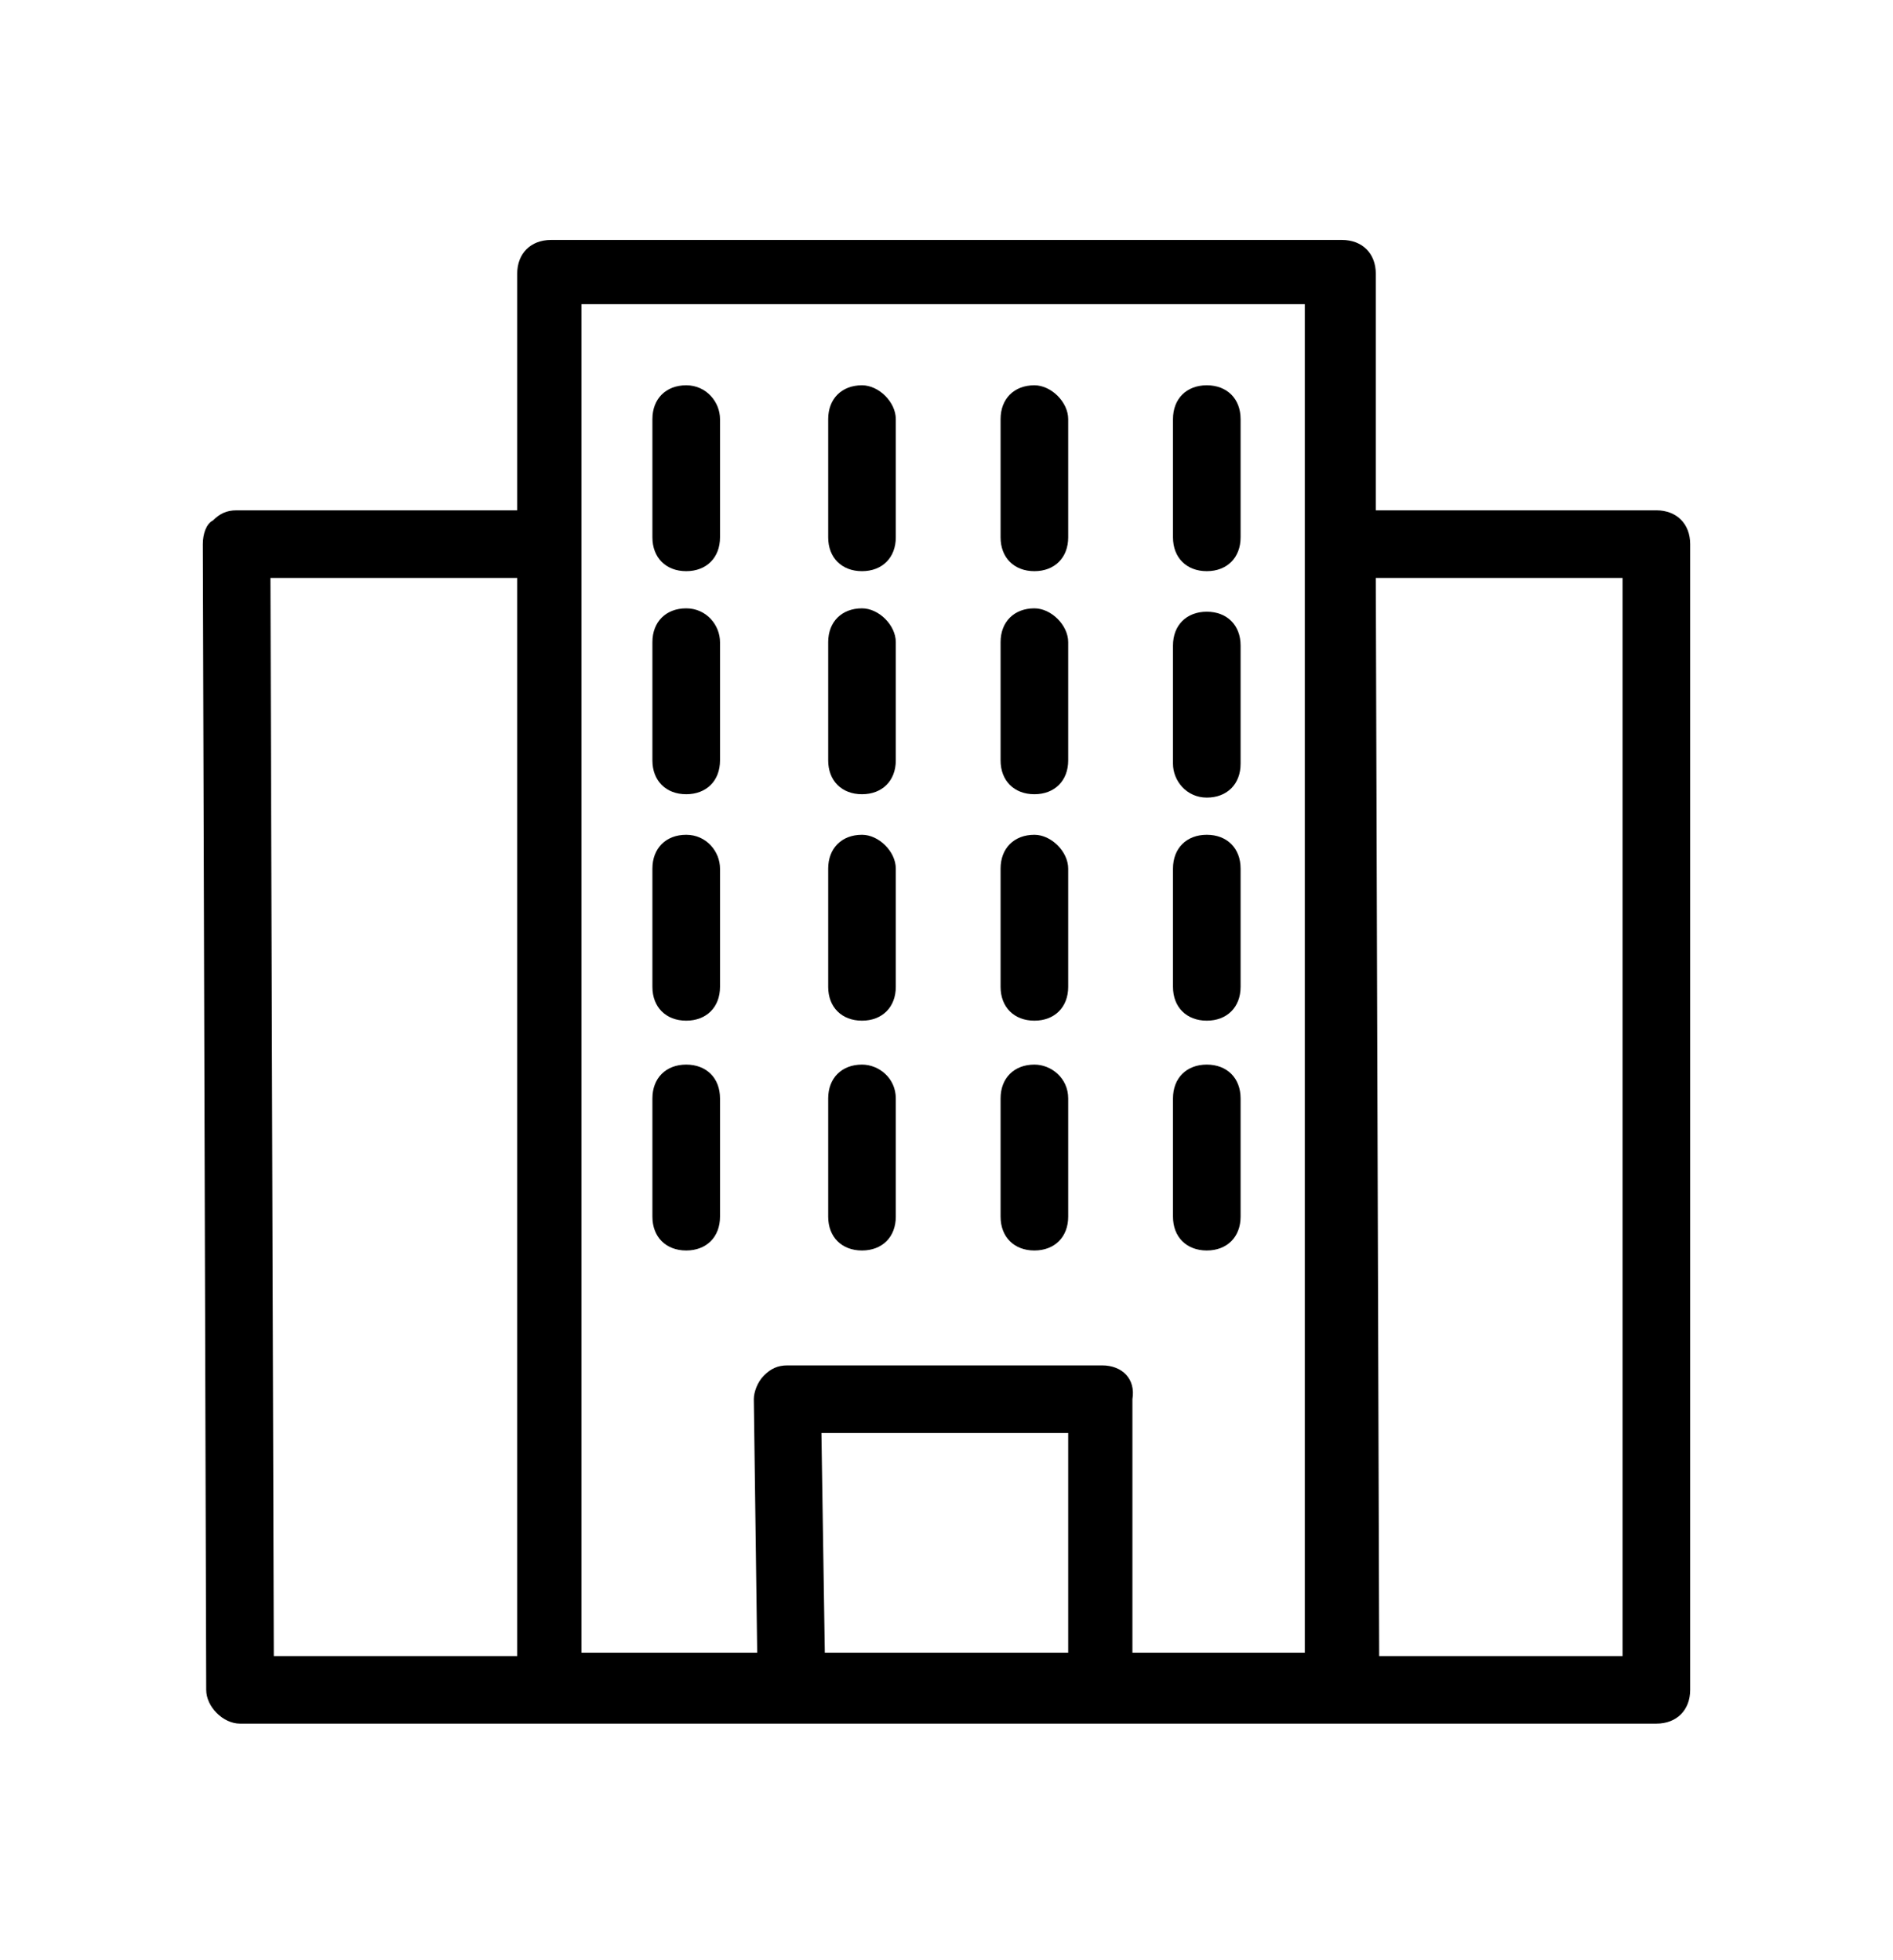 <?xml version="1.0" encoding="utf-8"?>
<svg version="1.1" id="Calque_1" xmlns="http://www.w3.org/2000/svg" xmlns:xlink="http://www.w3.org/1999/xlink" x="0px" y="0px"
	 viewBox="0 0 56 58" style="enable-background:new 0 0 56 58;" xml:space="preserve">
<g>
	<path class="st1" d="M49,15.1h-8.3v-7c0-0.6-0.4-1-1-1H16.3c-0.6,0-1,0.4-1,1l0,7H7c-0.3,0-0.5,0.1-0.7,0.3C6.1,15.5,6,15.8,6,16.1
		l0.1,33.9c0,0.5,0.5,1,1,1H49c0.6,0,1-0.4,1-1V16.1C50,15.5,49.6,15.1,49,15.1z M48,17.1v31.9h-7.2l-0.1-31.9H48z M31.6,42.4v6.5
		h-7.2l-0.1-6.5H31.6z M32.6,40.4h-9.3c-0.3,0-0.5,0.1-0.7,0.3c-0.2,0.2-0.3,0.5-0.3,0.7l0.1,7.5h-5.2l0-39.9h21.4v39.9h-5.1v-7.5
		C33.6,40.8,33.2,40.4,32.6,40.4z M15.3,17.1v31.9H8.1L8,17.1H15.3z"/>
	<path class="st1" d="M35.7,16.9c0.6,0,1-0.4,1-1v-3.5c0-0.6-0.4-1-1-1s-1,0.4-1,1v3.5C34.7,16.5,35.1,16.9,35.7,16.9z"/>
	<path class="st1" d="M20.3,11.4c-0.6,0-1,0.4-1,1v3.5c0,0.6,0.4,1,1,1c0.6,0,1-0.4,1-1v-3.5C21.3,11.9,20.9,11.4,20.3,11.4z"/>
	<path class="st1" d="M25.5,11.4c-0.6,0-1,0.4-1,1v3.5c0,0.6,0.4,1,1,1c0.6,0,1-0.4,1-1v-3.5C26.5,11.9,26,11.4,25.5,11.4z"/>
	<path class="st1" d="M30.6,11.4c-0.6,0-1,0.4-1,1v3.5c0,0.6,0.4,1,1,1s1-0.4,1-1v-3.5C31.6,11.9,31.1,11.4,30.6,11.4z"/>
	<path class="st1" d="M35.7,23.6c0.6,0,1-0.4,1-1v-3.5c0-0.6-0.4-1-1-1s-1,0.4-1,1v3.5C34.7,23.1,35.1,23.6,35.7,23.6z"/>
	<path class="st1" d="M20.3,18c-0.6,0-1,0.4-1,1v3.5c0,0.6,0.4,1,1,1c0.6,0,1-0.4,1-1V19C21.3,18.5,20.9,18,20.3,18z"/>
	<path class="st1" d="M25.5,18c-0.6,0-1,0.4-1,1v3.5c0,0.6,0.4,1,1,1c0.6,0,1-0.4,1-1V19C26.5,18.5,26,18,25.5,18z"/>
	<path class="st1" d="M30.6,18c-0.6,0-1,0.4-1,1v3.5c0,0.6,0.4,1,1,1s1-0.4,1-1V19C31.6,18.5,31.1,18,30.6,18z"/>
	<path class="st1" d="M35.7,30.2c0.6,0,1-0.4,1-1v-3.5c0-0.6-0.4-1-1-1s-1,0.4-1,1v3.5C34.7,29.8,35.1,30.2,35.7,30.2z"/>
	<path class="st1" d="M20.3,24.7c-0.6,0-1,0.4-1,1v3.5c0,0.6,0.4,1,1,1c0.6,0,1-0.4,1-1v-3.5C21.3,25.2,20.9,24.7,20.3,24.7z"/>
	<path class="st1" d="M25.5,24.7c-0.6,0-1,0.4-1,1v3.5c0,0.6,0.4,1,1,1c0.6,0,1-0.4,1-1v-3.5C26.5,25.2,26,24.7,25.5,24.7z"/>
	<path class="st1" d="M30.6,24.7c-0.6,0-1,0.4-1,1v3.5c0,0.6,0.4,1,1,1s1-0.4,1-1v-3.5C31.6,25.2,31.1,24.7,30.6,24.7z"/>
	<path class="st1" d="M35.7,37c0.6,0,1-0.4,1-1v-3.5c0-0.6-0.4-1-1-1s-1,0.4-1,1V36C34.7,36.6,35.1,37,35.7,37z"/>
	<path class="st1" d="M20.3,31.5c-0.6,0-1,0.4-1,1V36c0,0.6,0.4,1,1,1c0.6,0,1-0.4,1-1v-3.5C21.3,31.9,20.9,31.5,20.3,31.5z"/>
	<path class="st1" d="M25.5,31.5c-0.6,0-1,0.4-1,1V36c0,0.6,0.4,1,1,1c0.6,0,1-0.4,1-1v-3.5C26.5,31.9,26,31.5,25.5,31.5z"/>
	<path class="st1" d="M30.6,31.5c-0.6,0-1,0.4-1,1V36c0,0.6,0.4,1,1,1s1-0.4,1-1v-3.5C31.6,31.9,31.1,31.5,30.6,31.5z"/>
</g>
</svg>

